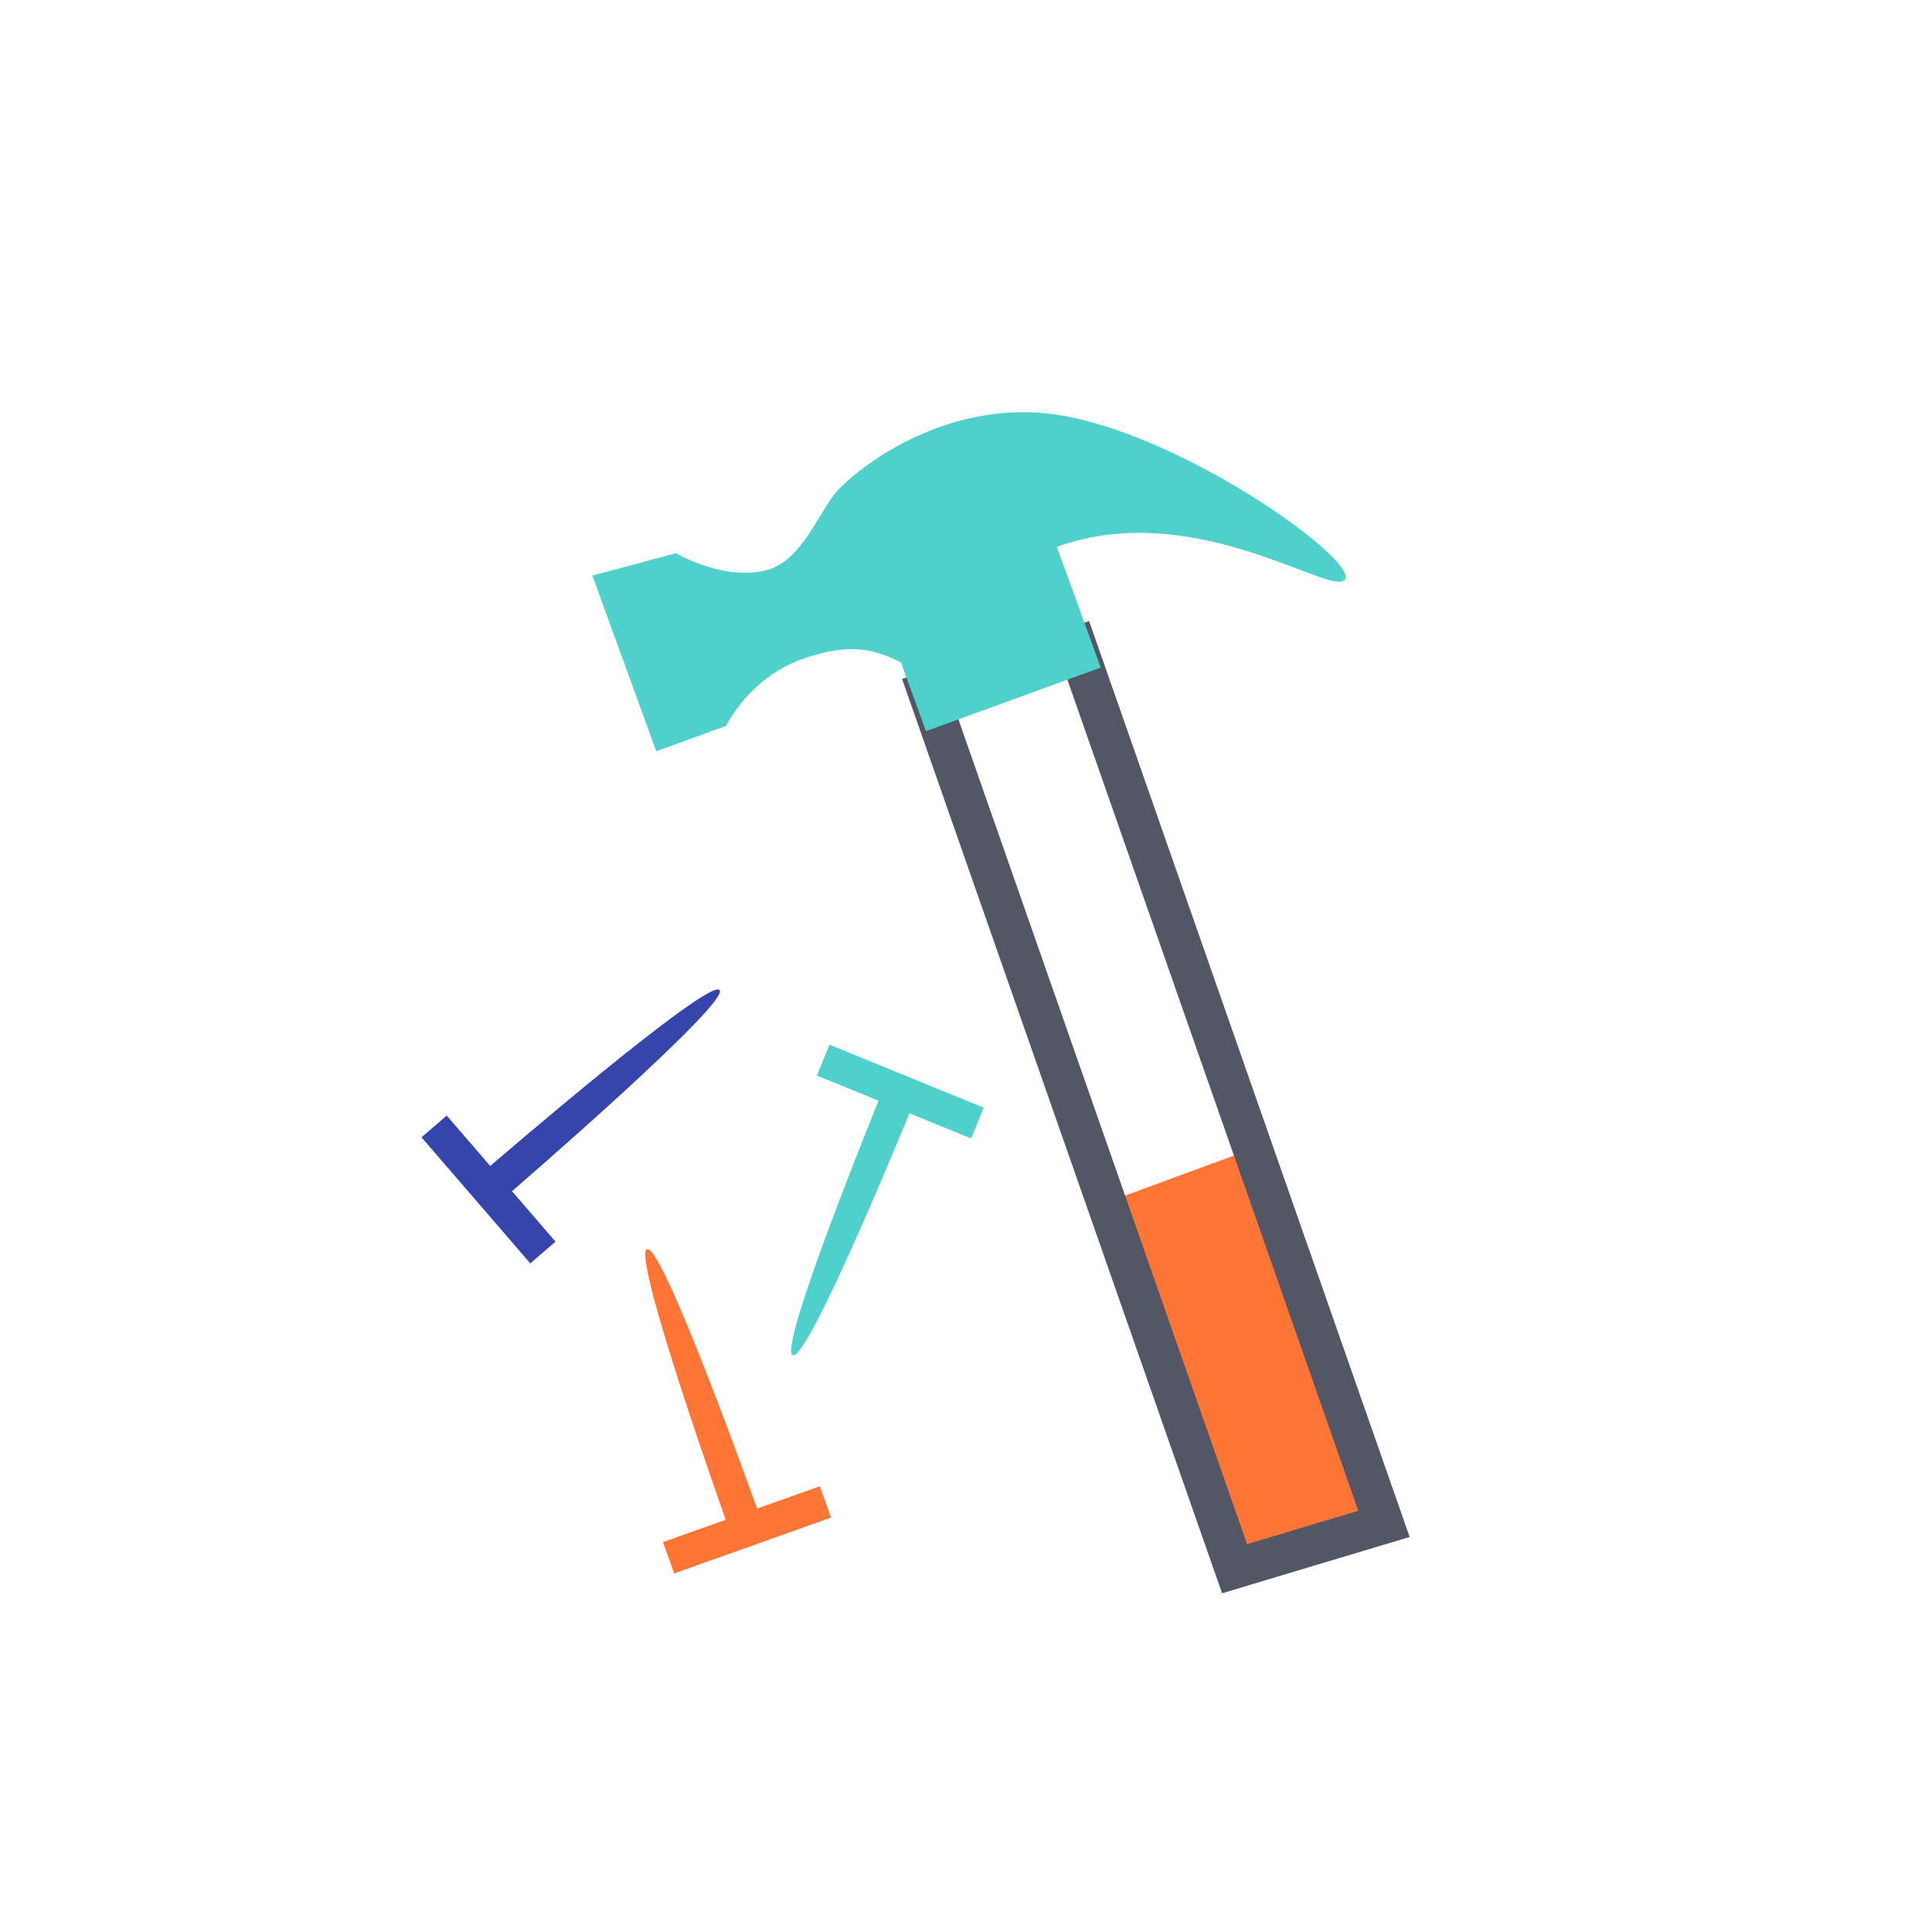 <svg width="97" height="97" viewBox="0 0 97 97" fill="none" xmlns="http://www.w3.org/2000/svg">
<path d="M55.366 60.439L62.654 57.76L69.702 76.519L62.655 79.084L55.366 60.439Z" fill="#FF7535"/>
<path fill-rule="evenodd" clip-rule="evenodd" d="M36.436 76.302L38.011 75.741C38.011 75.741 33.273 62.435 32.485 62.716C31.697 62.996 36.436 76.302 36.436 76.302ZM33.847 78.999L41.723 76.194L41.162 74.619L33.286 77.424L33.847 78.999Z" fill="#FF7535"/>
<path fill-rule="evenodd" clip-rule="evenodd" d="M49.388 55.611L41.647 52.452L41.015 54L44.112 55.264C44.097 55.3 39.029 67.724 39.802 68.039C40.575 68.355 45.645 55.932 45.66 55.895L48.756 57.159L49.388 55.611Z" fill="#4ED0CB"/>
<path fill-rule="evenodd" clip-rule="evenodd" d="M25.706 59.806L27.891 62.339L26.625 63.431L21.163 57.101L22.429 56.009L24.613 58.541C24.669 58.492 35.583 49.078 36.127 49.709C36.672 50.34 25.762 59.758 25.706 59.806Z" fill="#3645AB"/>
<path d="M46.235 33.76L61.985 78.76L69.485 76.51L53.735 31.51" stroke="#535665" stroke-width="2"/>
<path d="M33.938 27.774L29.741 28.898L32.951 37.718L36.46 36.441C36.46 36.441 37.584 34.072 40.216 33.114C42.848 32.156 44.04 32.702 45.232 33.248L46.492 36.709L55.265 33.516L53.06 27.459C60.078 24.905 67.13 30.178 67.547 29.046C67.963 27.914 58.819 21.444 52.61 20.763C47.626 20.217 43.523 23.091 42.083 24.595C41.172 25.546 40.304 28.154 38.489 28.626C36.321 29.191 33.938 27.774 33.938 27.774Z" fill="#4ED0CB"/>
</svg>
